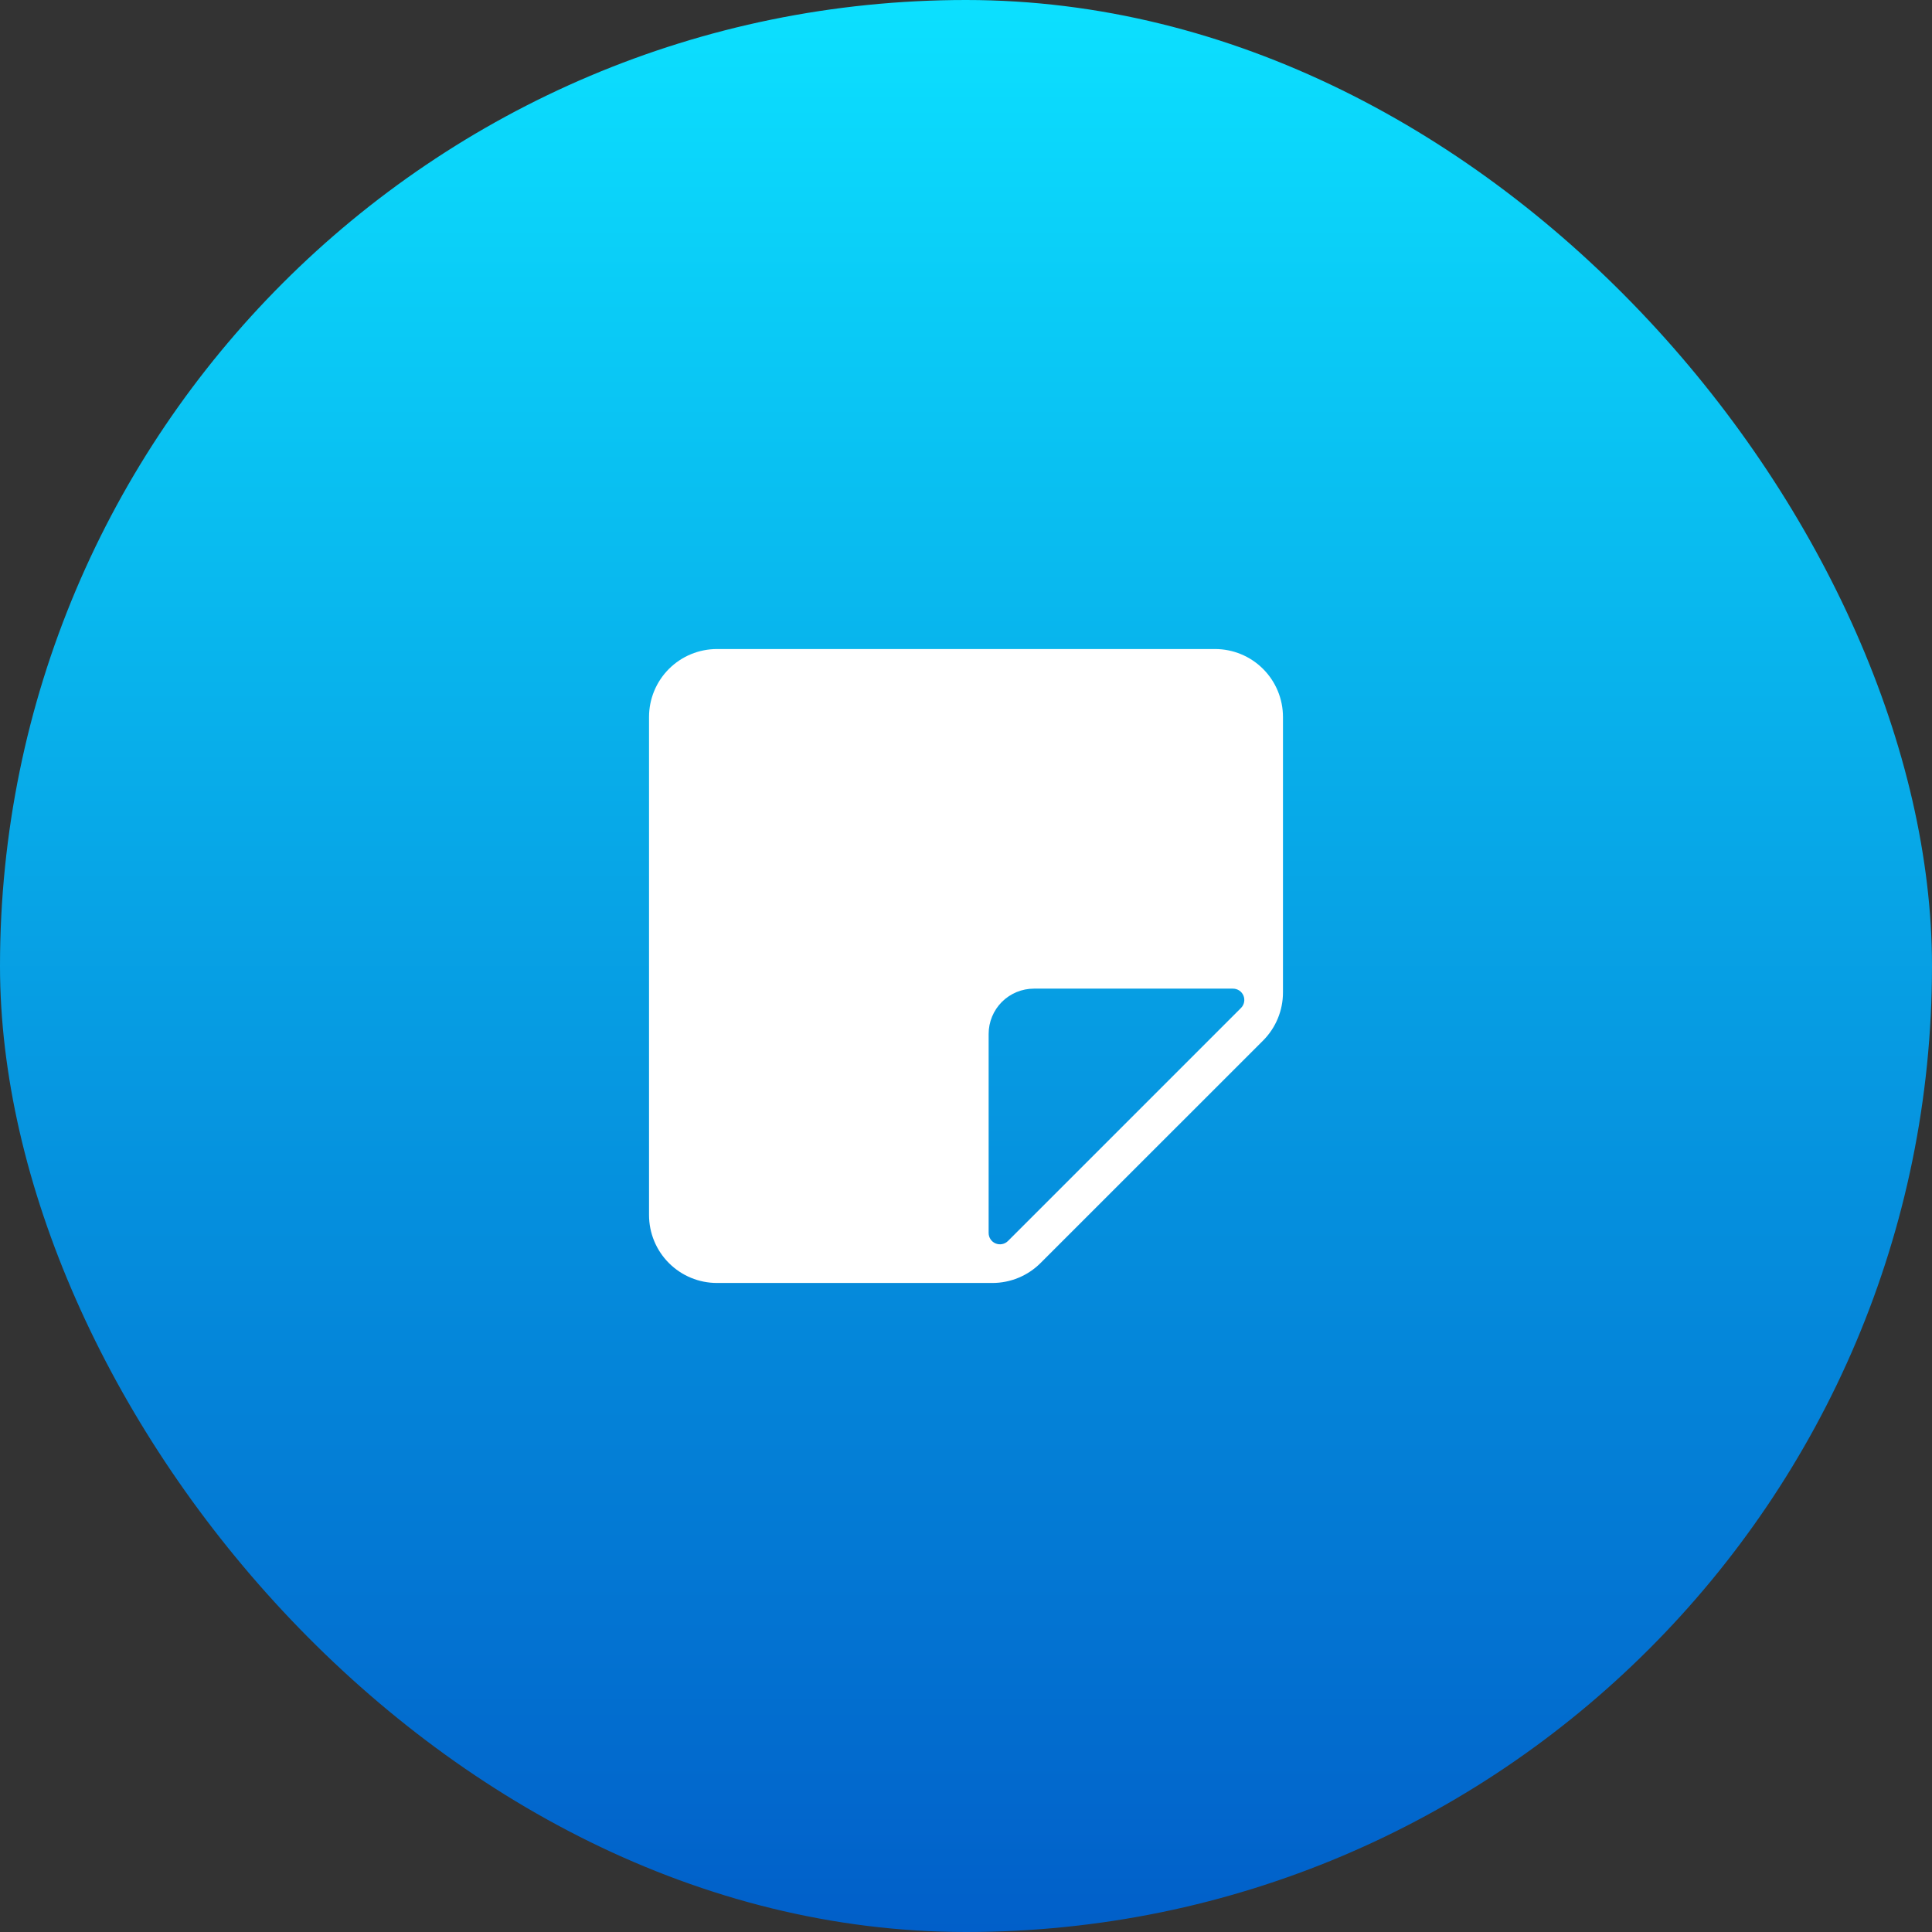 <svg width="64" height="64" viewBox="0 0 64 64" fill="none" xmlns="http://www.w3.org/2000/svg">
<rect x="0" y="0" width="64" height="64" fill="#333333" stroke="none"/>
<rect width="64" height="64" rx="32" fill="url(#paint0_linear_978_69)"/>
<path d="M23.75 21.5C23.153 21.5 22.581 21.737 22.159 22.159C21.737 22.581 21.5 23.153 21.5 23.75V40.25C21.5 40.847 21.737 41.419 22.159 41.841C22.581 42.263 23.153 42.5 23.75 42.5H32.879C33.475 42.499 34.047 42.262 34.469 41.84L41.842 34.469C42.263 34.047 42.5 33.475 42.5 32.879V23.75C42.5 23.153 42.263 22.581 41.841 22.159C41.419 21.737 40.847 21.5 40.25 21.5H23.75ZM32.75 34.25C32.75 33.852 32.908 33.471 33.189 33.189C33.471 32.908 33.852 32.75 34.25 32.75H40.844C40.918 32.75 40.991 32.772 41.053 32.813C41.114 32.854 41.163 32.913 41.191 32.981C41.219 33.05 41.227 33.126 41.212 33.198C41.198 33.271 41.162 33.338 41.109 33.391L33.391 41.109C33.338 41.162 33.271 41.198 33.198 41.212C33.126 41.227 33.05 41.219 32.981 41.191C32.913 41.163 32.854 41.114 32.813 41.053C32.772 40.991 32.75 40.918 32.75 40.844V34.25Z" fill="white"/>
<defs>
<linearGradient id="paint0_linear_978_69" x1="32" y1="0" x2="32" y2="64" gradientUnits="userSpaceOnUse">
<stop stop-color="#0CE0FF"/>
<stop offset="1" stop-color="#015FC9"/>
</linearGradient>
</defs>
</svg>
